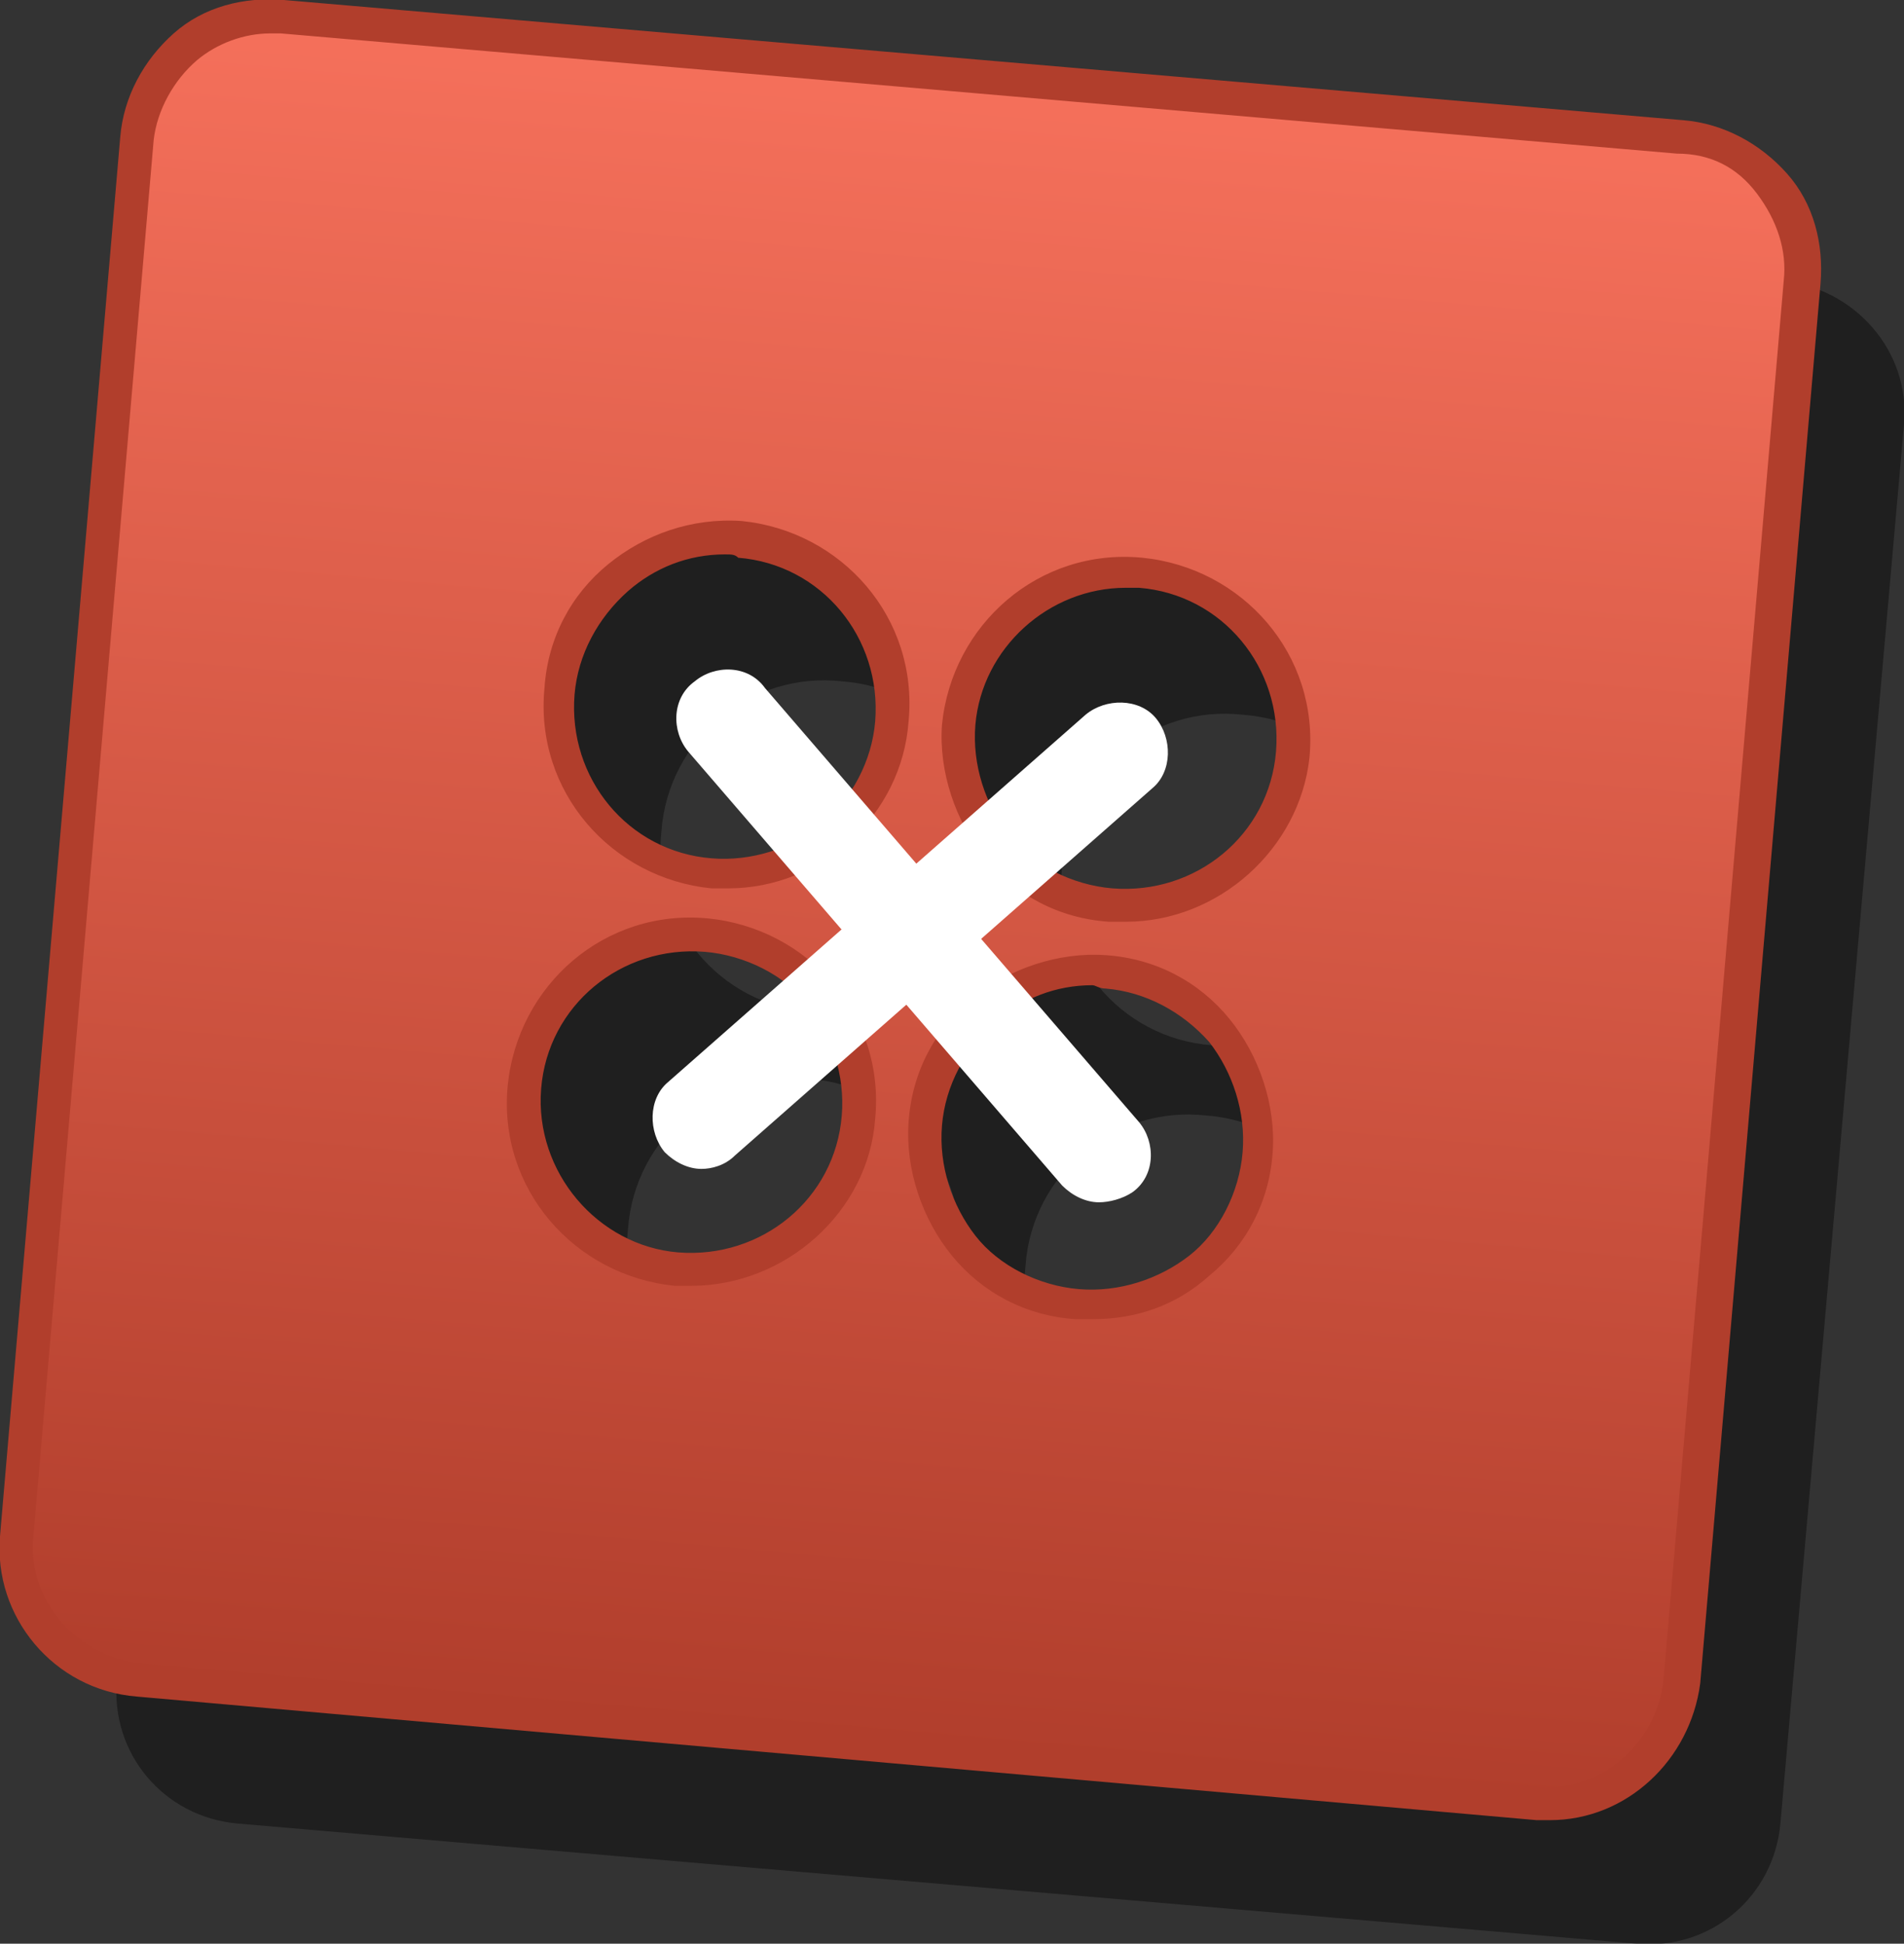 <?xml version="1.0" encoding="utf-8"?>
<!-- Generator: Adobe Illustrator 19.2.0, SVG Export Plug-In . SVG Version: 6.00 Build 0)  -->
<svg version="1.1" id="Слой_1" xmlns="http://www.w3.org/2000/svg" xmlns:xlink="http://www.w3.org/1999/xlink" x="0px" y="0px"
	 viewBox="0 0 57 58.2" style="enable-background:new 0 0 57 58.2;" xml:space="preserve">
<rect x="0" y="0" width="57" height="58.2" fill="#333333" stroke="none"/>
<style type="text/css">
	.st0{opacity:0.4;}
	.st1{fill:url(#SVGID_1_);}
	.st2{fill:#B13E2C;}
	.st3{fill:url(#SVGID_2_);}
	.st4{fill:#FFFFFF;}
	.st5{fill:url(#SVGID_3_);}
</style>
<path class="st0" d="M53.3,8.4L11.5,4.8C9.3,4.6,7.3,6.2,7.1,8.4L3.5,50.3c-0.2,2.2,1.4,4.1,3.6,4.3L49,58.2
	c2.2,0.2,4.1-1.4,4.3-3.6L57,12.7C57.2,10.5,55.5,8.6,53.3,8.4z M23.3,42.2c-2.8-0.2-4.8-2.7-4.5-5.4c0.2-2.8,2.7-4.8,5.4-4.5
	c2.8,0.2,4.8,2.7,4.5,5.4C28.5,40.5,26,42.5,23.3,42.2z M24.3,30.3c-2.8-0.2-4.8-2.7-4.5-5.4c0.2-2.8,2.7-4.8,5.4-4.5
	c2.8,0.2,4.8,2.7,4.5,5.4S27.1,30.5,24.3,30.3z M35.2,43.3c-2.8-0.2-4.8-2.7-4.5-5.4c0.2-2.8,2.7-4.8,5.4-4.5
	c2.8,0.2,4.8,2.7,4.5,5.4C40.4,41.5,38,43.5,35.2,43.3z M36.3,31.3c-2.8-0.2-4.8-2.7-4.5-5.4c0.2-2.8,2.7-4.8,5.4-4.5
	c2.8,0.2,4.8,2.7,4.5,5.4C41.5,29.5,39,31.6,36.3,31.3z"/>
<g>
	
		<linearGradient id="SVGID_1_" gradientUnits="userSpaceOnUse" x1="27.077" y1="2.419" x2="27.077" y2="52.429" gradientTransform="matrix(0.996 8.647140e-02 -8.647140e-02 0.996 2.638 -2.419)">
		<stop  offset="0" style="stop-color:#F5705B"/>
		<stop  offset="1" style="stop-color:#B13E2C"/>
	</linearGradient>
	<path class="st1" d="M50.3,4.1L8.5,0.5C6.3,0.3,4.3,2,4.1,4.2L0.5,46c-0.2,2.2,1.4,4.1,3.6,4.3L46,54c2.2,0.2,4.1-1.4,4.3-3.6
		L54,8.5C54.2,6.3,52.5,4.3,50.3,4.1z M20.3,38c-2.8-0.2-4.8-2.7-4.5-5.4c0.2-2.8,2.7-4.8,5.4-4.5s4.8,2.7,4.5,5.4
		C25.5,36.2,23,38.2,20.3,38z M21.3,26c-2.8-0.2-4.8-2.7-4.5-5.4c0.2-2.8,2.7-4.8,5.4-4.5c2.8,0.2,4.8,2.7,4.5,5.4
		S24.1,26.3,21.3,26z M32.2,39c-2.8-0.2-4.8-2.7-4.5-5.4c0.2-2.8,2.7-4.8,5.4-4.5s4.8,2.7,4.5,5.4C37.4,37.2,35,39.3,32.2,39z
		 M33.3,27.1c-2.8-0.2-4.8-2.7-4.5-5.4c0.2-2.8,2.7-4.8,5.4-4.5c2.8,0.2,4.8,2.7,4.5,5.4C38.5,25.3,36,27.3,33.3,27.1z"/>
	<path class="st2" d="M46.4,54.5c-0.1,0-0.3,0-0.4,0L4.1,50.8C1.6,50.6-0.2,48.4,0,46L3.6,4.1c0.1-1.2,0.7-2.3,1.6-3.1
		c0.9-0.8,2.1-1.1,3.3-1l41.9,3.6c1.2,0.1,2.3,0.7,3.1,1.6c0.8,0.9,1.1,2.1,1,3.3l-3.6,41.9C50.6,52.7,48.7,54.5,46.4,54.5z M8.1,1
		C7.3,1,6.5,1.3,5.9,1.8C5.2,2.4,4.7,3.3,4.6,4.2L1,46c-0.2,1.9,1.3,3.6,3.2,3.8L46,53.5c1.9,0.2,3.6-1.3,3.8-3.2l3.6-41.9
		c0.1-0.9-0.2-1.8-0.8-2.6s-1.4-1.2-2.4-1.2L8.4,1C8.3,1,8.2,1,8.1,1z M32.7,39.5c-0.2,0-0.3,0-0.5,0l0,0c-1.5-0.1-2.8-0.8-3.7-1.9
		s-1.4-2.6-1.3-4c0.1-1.5,0.8-2.8,1.9-3.7c1.1-0.9,2.6-1.4,4-1.3c1.5,0.1,2.8,0.8,3.7,1.9c0.9,1.1,1.4,2.6,1.3,4
		c-0.1,1.5-0.8,2.8-1.9,3.7C35.2,39.1,34,39.5,32.7,39.5z M32.7,29.5c-1.1,0-2.1,0.4-2.9,1.1c-0.9,0.8-1.5,1.9-1.6,3.1
		s0.3,2.4,1,3.3s1.9,1.5,3.1,1.6l0,0c1.2,0.1,2.4-0.3,3.3-1s1.5-1.9,1.6-3.1c0.1-1.2-0.3-2.4-1-3.3c-0.8-0.9-1.9-1.5-3.1-1.6
		C32.9,29.6,32.8,29.5,32.7,29.5z M20.7,38.5c-0.2,0-0.3,0-0.5,0h0c-3-0.3-5.3-2.9-5-6c0.3-3,2.9-5.3,6-5c3,0.3,5.3,2.9,5,6
		C26,36.3,23.5,38.5,20.7,38.5z M20.3,37.5c2.5,0.2,4.7-1.6,4.9-4.1c0.1-1.2-0.3-2.4-1-3.3s-1.9-1.5-3.1-1.6
		c-2.5-0.2-4.7,1.6-4.9,4.1C16,35.1,17.9,37.3,20.3,37.5L20.3,37.5z M33.7,27.6c-0.2,0-0.3,0-0.5,0c-1.5-0.1-2.8-0.8-3.7-1.9
		c-0.9-1.1-1.4-2.6-1.3-4c0.3-3,2.9-5.3,6-5c3,0.3,5.3,2.9,5,6C38.9,25.4,36.5,27.6,33.7,27.6z M33.7,17.6c-2.3,0-4.3,1.8-4.5,4.1
		c-0.1,1.2,0.3,2.4,1,3.3s1.9,1.5,3.1,1.6c2.5,0.2,4.7-1.6,4.9-4.1c0.2-2.5-1.6-4.7-4.1-4.9C34,17.6,33.8,17.6,33.7,17.6z
		 M21.8,26.6c-0.2,0-0.3,0-0.5,0c-3-0.3-5.3-2.9-5-6c0.1-1.5,0.8-2.8,1.9-3.7s2.5-1.4,4-1.3c3,0.3,5.3,2.9,5,6
		C27,24.4,24.6,26.6,21.8,26.6z M21.7,16.6c-1.1,0-2.1,0.4-2.9,1.1c-0.9,0.8-1.5,1.9-1.6,3.1c-0.2,2.5,1.6,4.7,4.1,4.9
		c1.2,0.1,2.4-0.3,3.3-1c0.9-0.8,1.5-1.9,1.6-3.1c0.2-2.5-1.6-4.7-4.1-4.9C22,16.6,21.9,16.6,21.7,16.6z"/>
</g>
<g>
	
		<linearGradient id="SVGID_2_" gradientUnits="userSpaceOnUse" x1="27.133" y1="23.481" x2="27.133" y2="33.241" gradientTransform="matrix(0.968 0.252 -0.252 0.968 8.124 -6.268)">
		<stop  offset="0" style="stop-color:#E57575"/>
		<stop  offset="1" style="stop-color:#AF4747"/>
	</linearGradient>
	<line class="st3" x1="21.6" y1="21.5" x2="32.9" y2="34.5"/>
	<path class="st4" d="M32.9,36c-0.4,0-0.8-0.2-1.1-0.5l-11.2-13c-0.5-0.6-0.5-1.6,0.2-2.1c0.6-0.5,1.6-0.5,2.1,0.2l11.2,13
		c0.5,0.6,0.5,1.6-0.2,2.1C33.6,35.9,33.2,36,32.9,36z"/>
</g>
<g>
	
		<linearGradient id="SVGID_3_" gradientUnits="userSpaceOnUse" x1="27.133" y1="21.48" x2="27.133" y2="35.242" gradientTransform="matrix(0.968 0.252 -0.252 0.968 8.124 -6.268)">
		<stop  offset="0" style="stop-color:#E57575"/>
		<stop  offset="1" style="stop-color:#AF4747"/>
	</linearGradient>
	<line class="st5" x1="21" y1="33.5" x2="33.5" y2="22.5"/>
	<path class="st4" d="M21,35c-0.4,0-0.8-0.2-1.1-0.5c-0.5-0.6-0.5-1.6,0.1-2.1l12.5-11c0.6-0.5,1.6-0.5,2.1,0.1
		c0.5,0.6,0.5,1.6-0.1,2.1L22,34.6C21.7,34.9,21.3,35,21,35z"/>
</g>
</svg>
